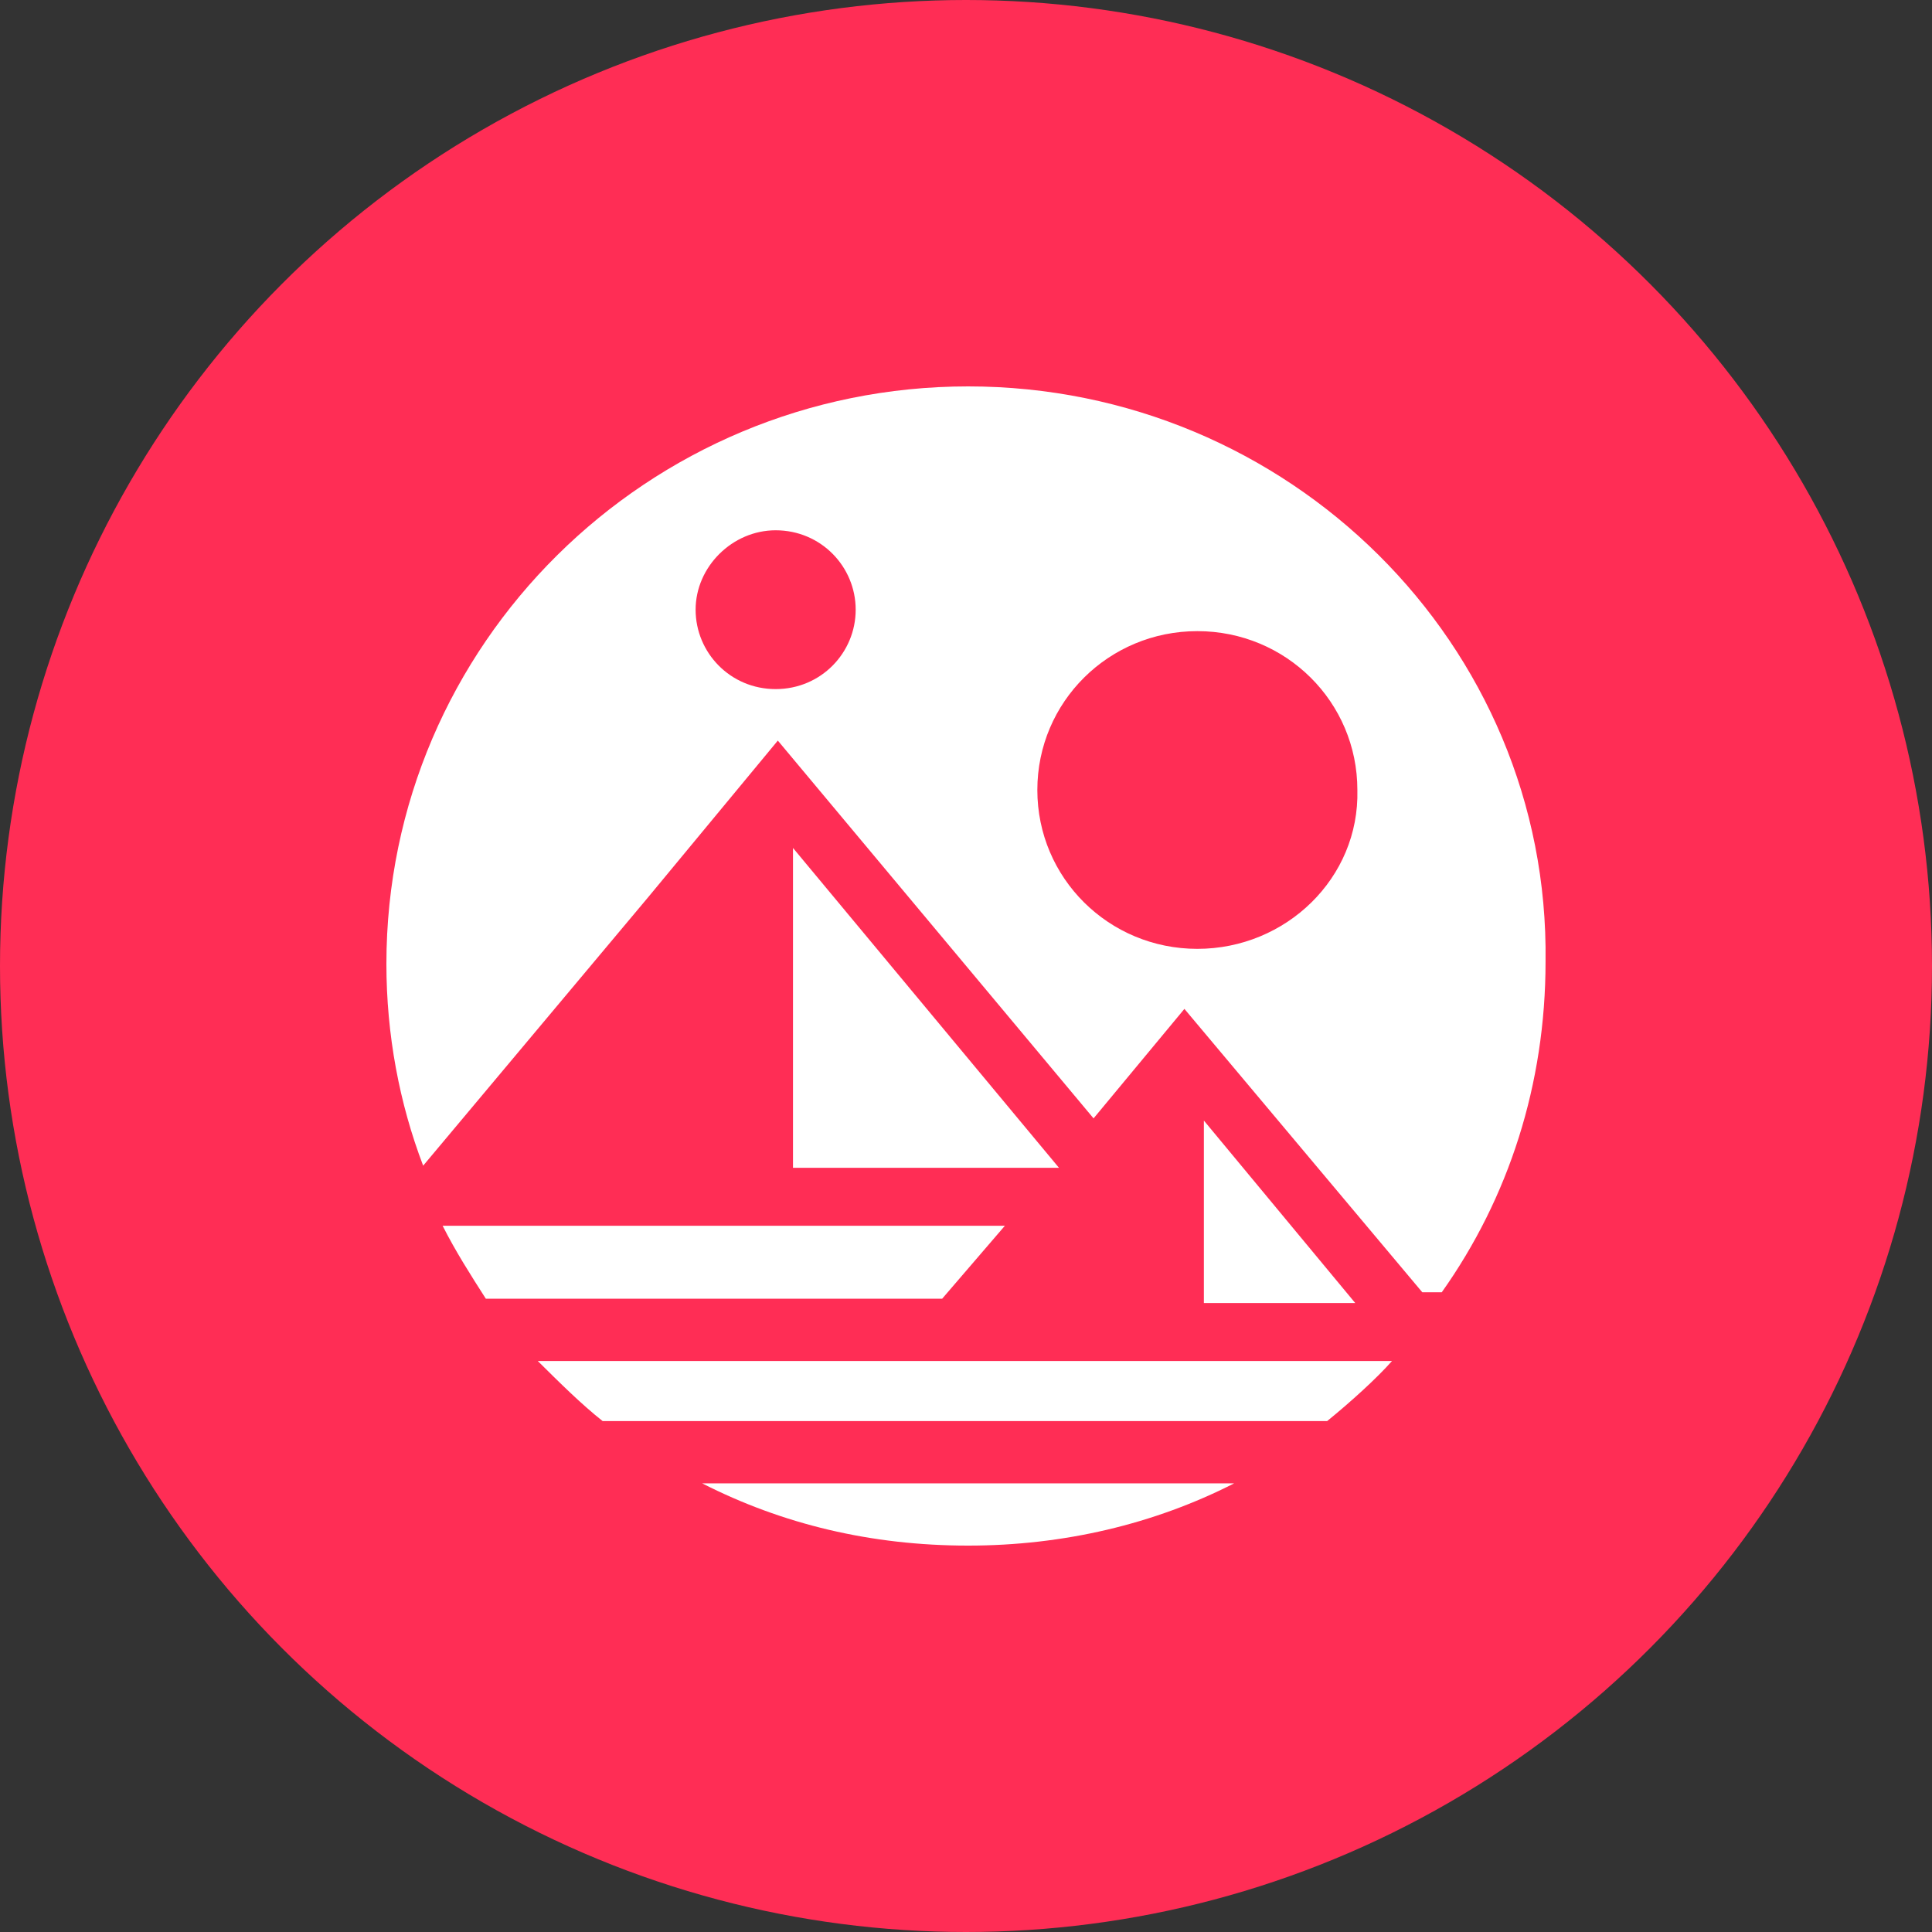 <?xml version="1.0" encoding="utf-8"?>
<svg role="img" viewBox="0 0 24 24" xmlns="http://www.w3.org/2000/svg">
	<rect x="0" y="0" width="24" height="24" fill="#333333" stroke="none"/>
	<title>Decentraland</title>
	<circle cx="12" cy="12" r="12" fill="#FF2D55"></circle>
	<path d="M16.925 18.978h3.134l-3.134-3.778Zm-8.507-9.422v6.622h5.507ZM12.044 0C5.418 0 0 5.333 0 11.956c0 1.467.269 2.889.761 4.178l4.657-5.556L8.104 7.333l6.537 7.822 1.881-2.267 4.925 5.867h.403c1.388-1.956 2.149-4.311 2.149-6.844C24.088 5.333 18.671 0 12.044 0ZM8.059 6.267c-.94 0-1.657-.755-1.657-1.644 0-.889.761-1.644 1.657-1.644.94 0 1.657.755 1.657 1.644 0 .889-.716 1.644-1.657 1.644zm8.731 5.378c-1.836 0-3.313-1.467-3.313-3.289 0-1.822 1.478-3.289 3.313-3.289 1.836 0 3.313 1.467 3.313 3.289.045 1.822-1.478 3.289-3.313 3.289zm-3.985 5.733H1.164c.269.533.582 1.022.895 1.511h9.447ZM4.478 21.422h14.999c.492-.4 1.03-.889 1.343-1.244H3.134c.448.444.895.889 1.343 1.244zm7.567 2.578c1.97 0 3.851-.444 5.507-1.289H6.537C8.194 23.555 10.03 24 12.044 24z" transform="translate(4.8, 4.8) scale(0.6)" fill="white"></path>
</svg>